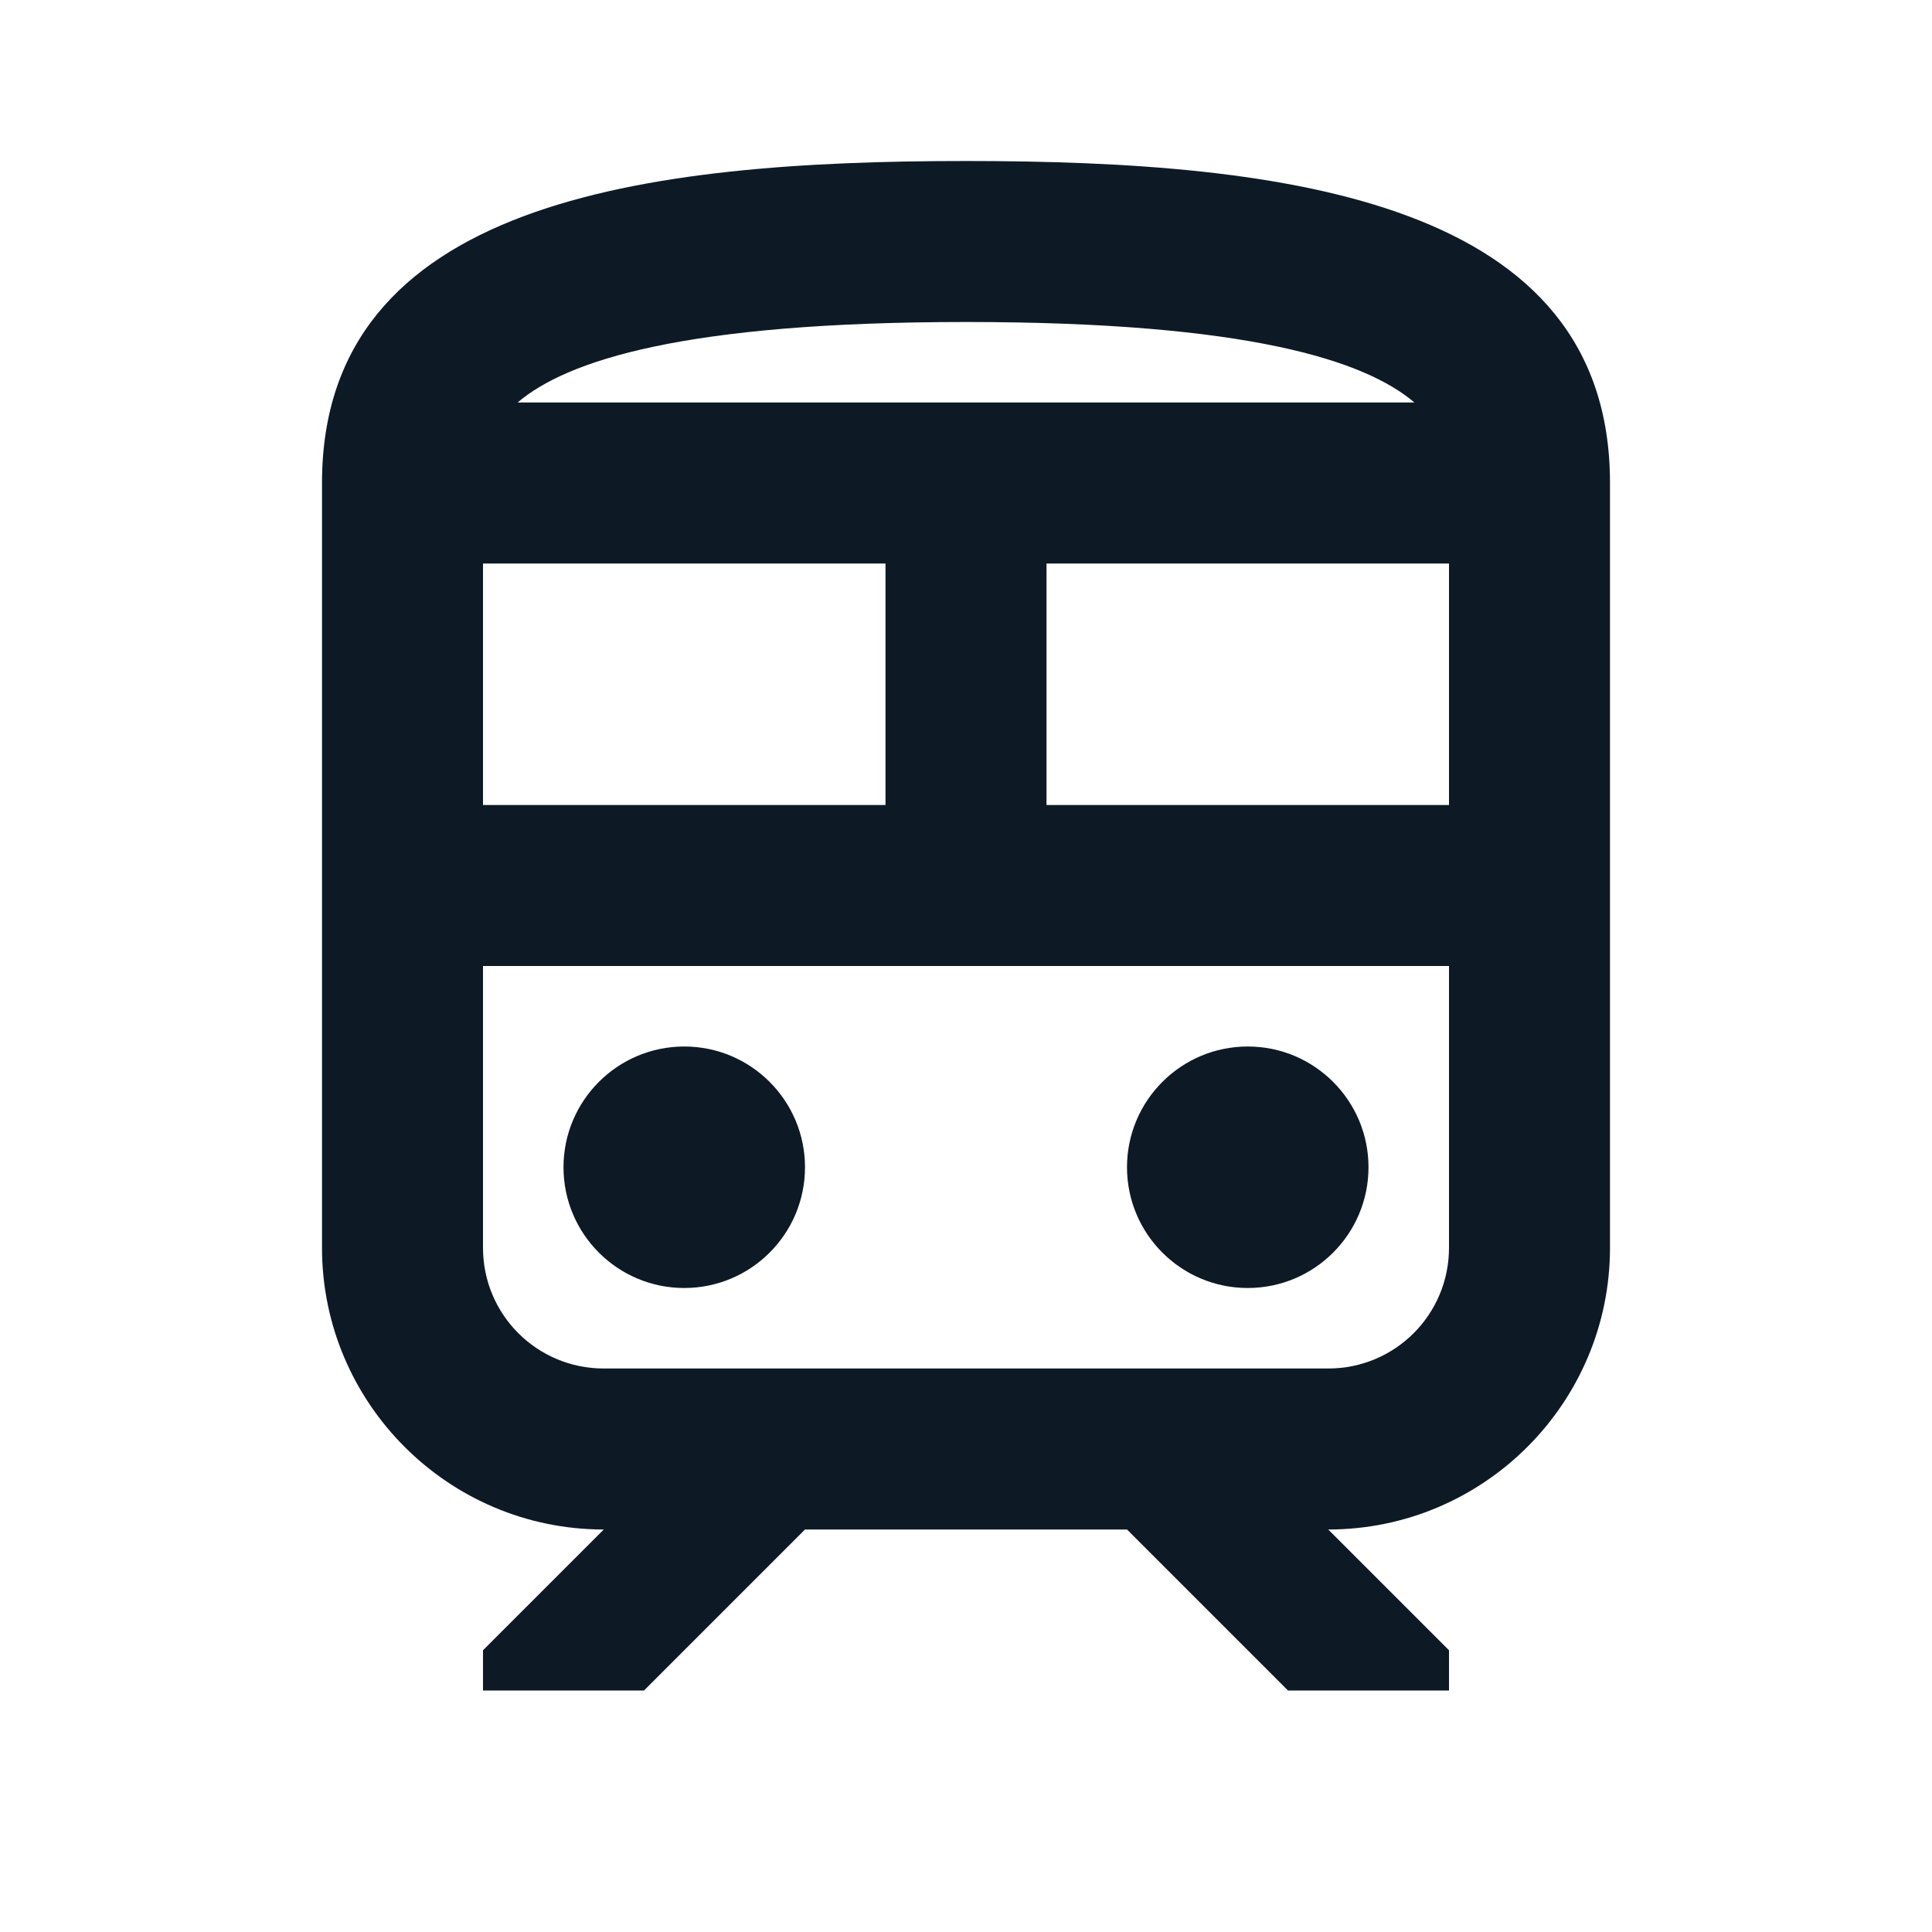 <svg width="24" height="24" viewBox="0 0 24 24" fill="none" xmlns="http://www.w3.org/2000/svg">
<g clip-path="url(#clip0_1_4434)">
<path d="M8.5 16C9.328 16 10 15.328 10 14.5C10 13.672 9.328 13 8.5 13C7.672 13 7 13.672 7 14.5C7 15.328 7.672 16 8.5 16Z" fill="#0D1A26"/>
<path d="M15.5 16C16.328 16 17 15.328 17 14.5C17 13.672 16.328 13 15.5 13C14.672 13 14 13.672 14 14.5C14 15.328 14.672 16 15.5 16Z" fill="#0D1A26"/>
<path d="M12 2C8 2 4 2.5 4 6V15.5C4 17.43 5.57 19 7.5 19L6 20.5V21H8L10 19H14L16 21H18V20.5L16.5 19C18.43 19 20 17.43 20 15.5V6C20 2.5 16 2 12 2ZM12 4C15.51 4 16.96 4.48 17.57 5H6.43C7.04 4.48 8.49 4 12 4ZM6 7H11V10H6V7ZM18 15.5C18 16.33 17.33 17 16.5 17H7.5C6.67 17 6 16.33 6 15.5V12H18V15.5ZM18 10H13V7H18V10Z" fill="#0D1A26"/>
</g>
<defs>
<clipPath id="clip0_1_4434">
<rect width="24" height="24" fill="white"/>
</clipPath>
</defs>
</svg>
